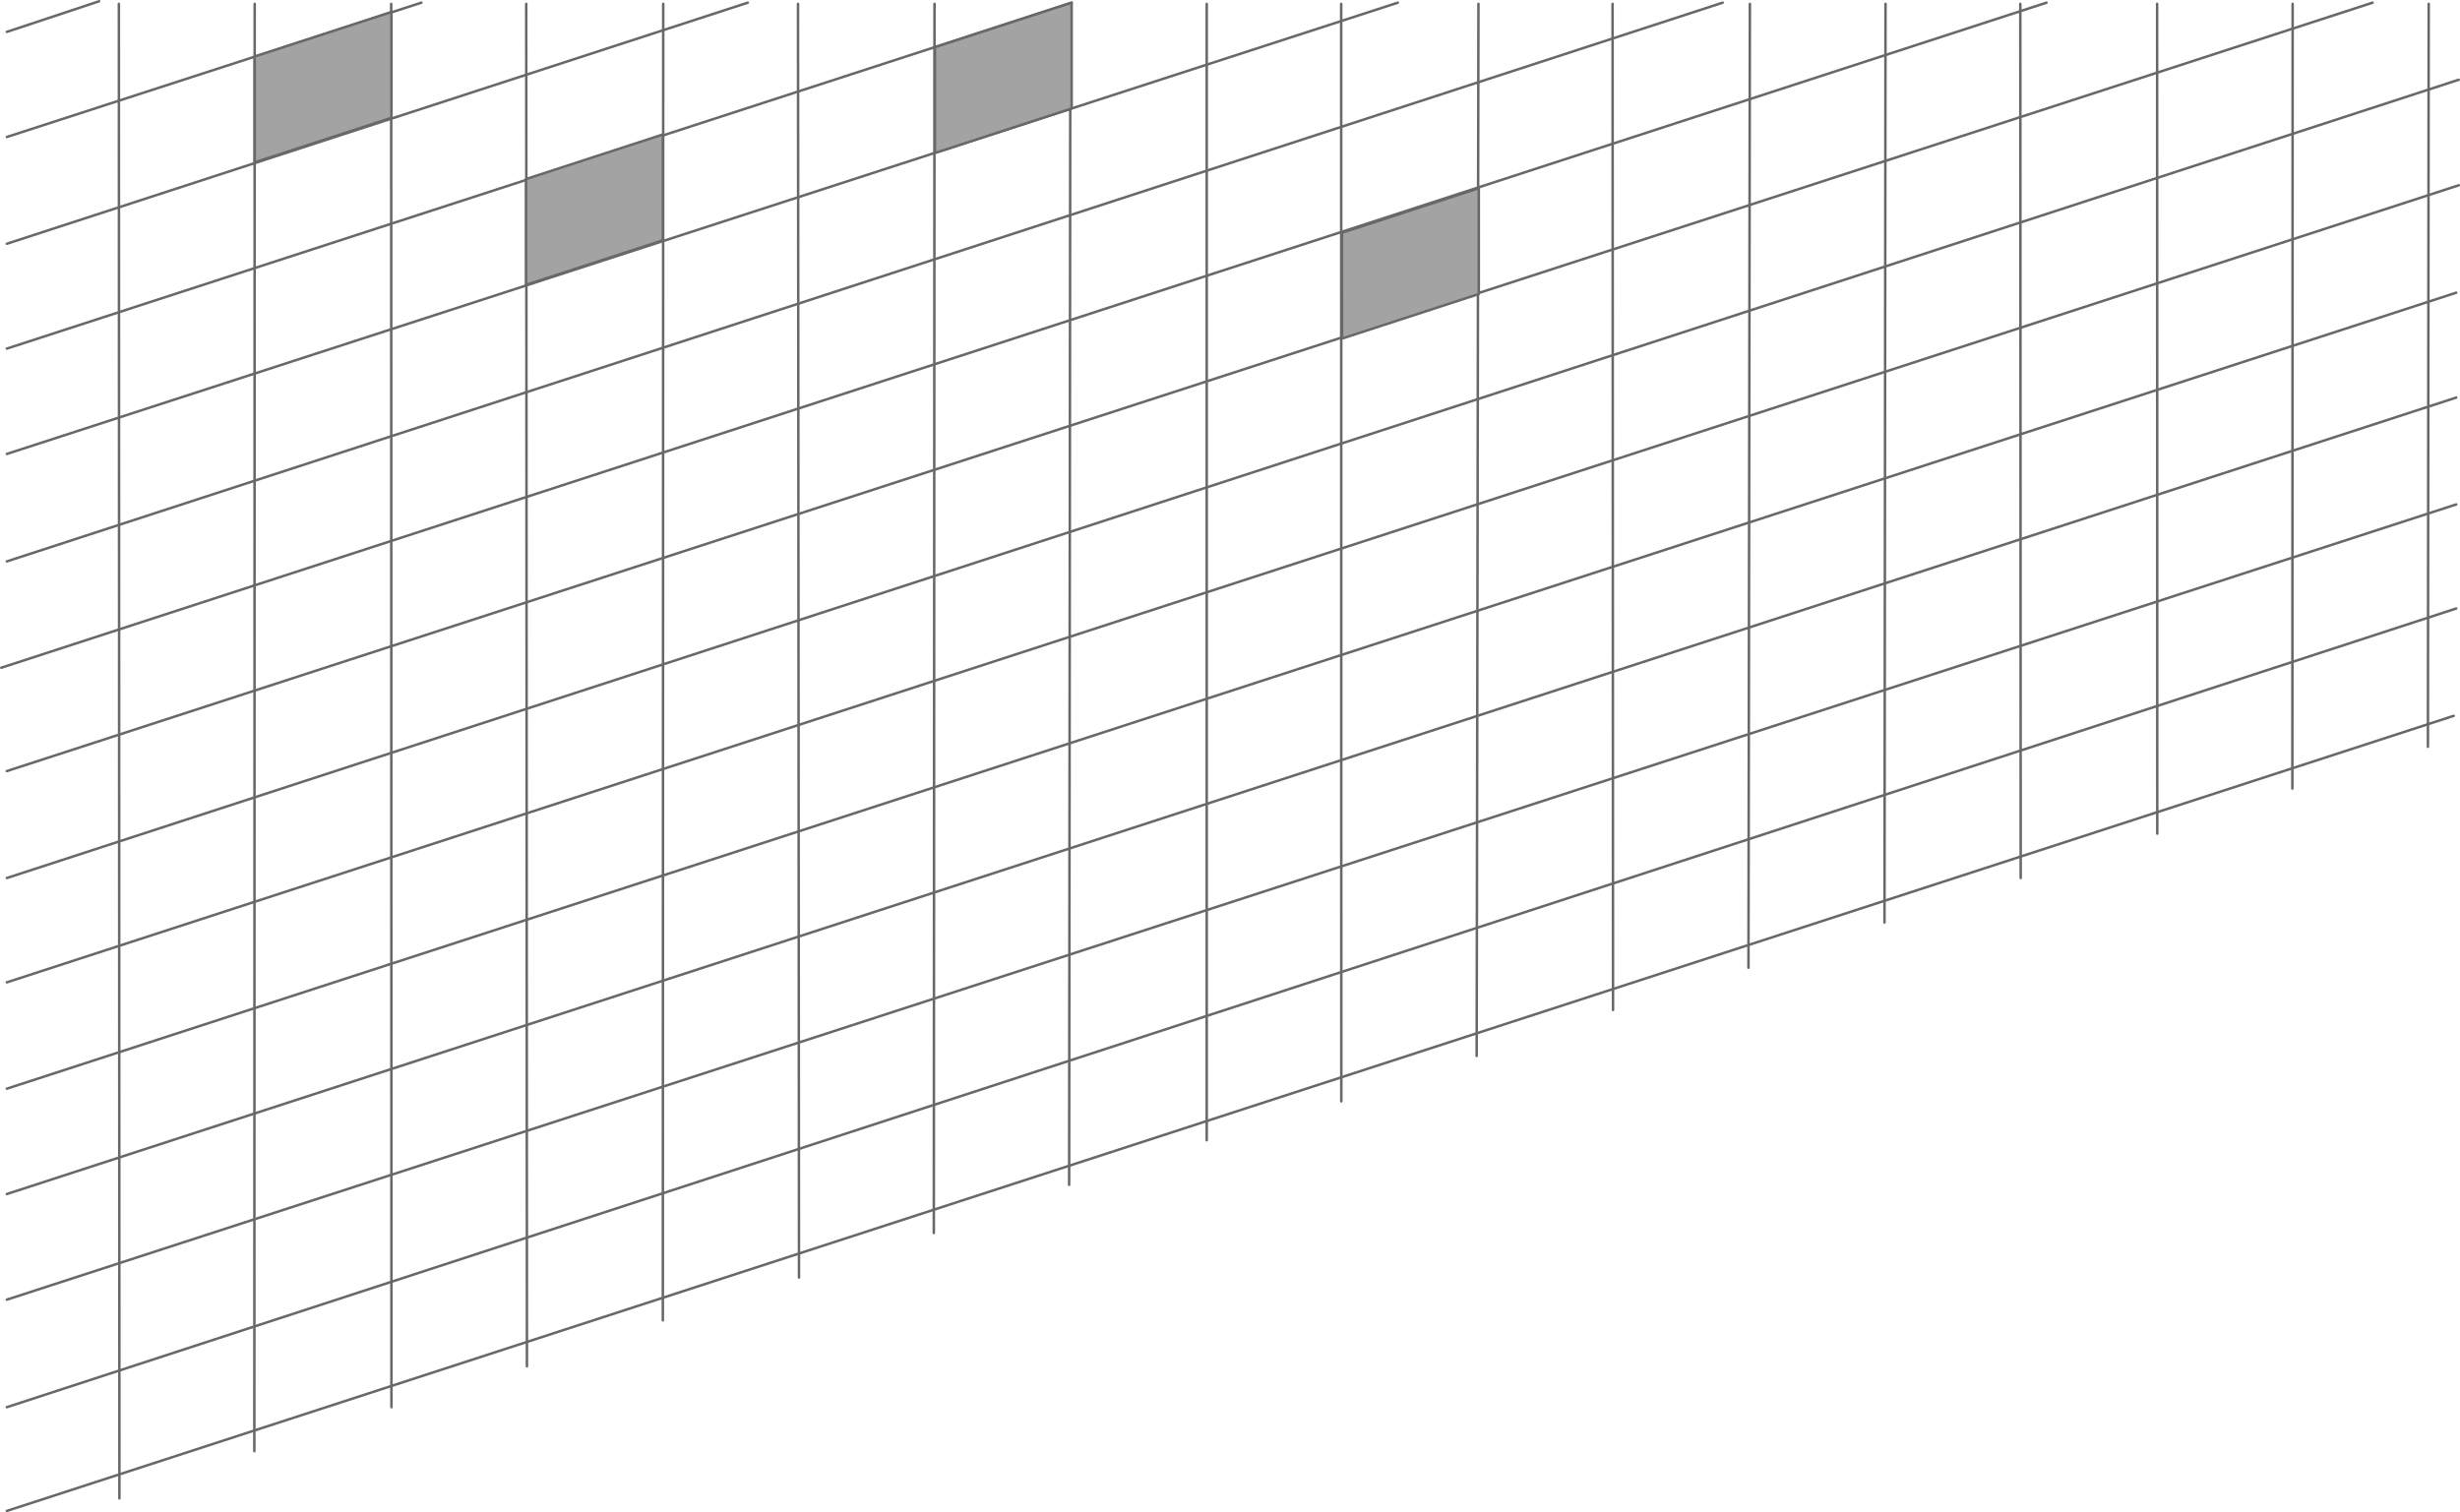 <svg height="100%" stroke-miterlimit="10" style="fill-rule:nonzero;clip-rule:evenodd;stroke-linecap:round;stroke-linejoin:round;" version="1.1" viewBox="21.473 203.156 977.542 601.067" width="100%" xml:space="preserve" xmlns="http://www.w3.org/2000/svg">
<defs/>
<g id="Texture">
<path d="M996.515 487.684L24.184 803.723" fill="none" opacity="1" stroke="#686868" stroke-linecap="butt" stroke-linejoin="miter" stroke-width="1"/>
<path d="M997.515 445.015L24.184 762.487L997.515 445.015Z" fill="none" opacity="1" stroke="#686868" stroke-linecap="butt" stroke-linejoin="miter" stroke-width="1"/>
<path d="M997.515 403.65L24.184 719.745" fill="none" opacity="1" stroke="#686868" stroke-linecap="butt" stroke-linejoin="miter" stroke-width="1"/>
<path d="M997.515 361.182L24.184 677.764" fill="none" opacity="1" stroke="#686868" stroke-linecap="butt" stroke-linejoin="miter" stroke-width="1"/>
<path d="M997.515 319.492L24.184 635.888" fill="none" opacity="1" stroke="#686868" stroke-linecap="butt" stroke-linejoin="miter" stroke-width="1"/>
<path d="M998.515 276.802L24.184 593.618" fill="none" opacity="1" stroke="#686868" stroke-linecap="butt" stroke-linejoin="miter" stroke-width="1"/>
<path d="M998.515 234.849L24.184 552.154" fill="none" opacity="1" stroke="#686868" stroke-linecap="butt" stroke-linejoin="miter" stroke-width="1"/>
<path d="M964.29 204.211L24.184 509.649" fill="none" opacity="1" stroke="#686868" stroke-linecap="butt" stroke-linejoin="miter" stroke-width="1"/>
<path d="M834.702 204.211L21.973 468.569" fill="none" opacity="1" stroke="#686868" stroke-linecap="butt" stroke-linejoin="miter" stroke-width="1"/>
<path d="M706.023 204.211L24.184 426.303" fill="none" opacity="1" stroke="#686868" stroke-linecap="butt" stroke-linejoin="miter" stroke-width="1"/>
<path d="M576.94 204.211L24.184 383.588" fill="none" opacity="1" stroke="#686868" stroke-linecap="butt" stroke-linejoin="miter" stroke-width="1"/>
<path d="M447.322 204.211L24.184 341.721" fill="none" opacity="1" stroke="#686868" stroke-linecap="butt" stroke-linejoin="miter" stroke-width="1"/>
<path d="M318.62 204.211L24.184 300.045" fill="none" opacity="1" stroke="#686868" stroke-linecap="butt" stroke-linejoin="miter" stroke-width="1"/>
<path d="M188.919 204.211L24.184 257.609" fill="none" opacity="1" stroke="#686868" stroke-linecap="butt" stroke-linejoin="miter" stroke-width="1"/>
<path d="M60.859 203.656L24.184 215.826" fill="none" opacity="1" stroke="#686868" stroke-linecap="butt" stroke-linejoin="miter" stroke-width="1"/>
<path d="M68.709 204.686L68.92 798.75" fill="none" opacity="1" stroke="#686868" stroke-linecap="butt" stroke-linejoin="miter" stroke-width="1"/>
<path d="M122.68 204.686L122.541 779.99" fill="none" opacity="1" stroke="#686868" stroke-linecap="butt" stroke-linejoin="miter" stroke-width="1"/>
<path d="M176.919 204.686L177.021 762.487" fill="none" opacity="1" stroke="#686868" stroke-linecap="butt" stroke-linejoin="miter" stroke-width="1"/>
<path d="M230.584 204.686L230.868 746.239" fill="none" opacity="1" stroke="#686868" stroke-linecap="butt" stroke-linejoin="miter" stroke-width="1"/>
<path d="M285.019 204.686L284.868 727.986" fill="none" opacity="1" stroke="#686868" stroke-linecap="butt" stroke-linejoin="miter" stroke-width="1"/>
<path d="M338.58 204.686L338.974 710.947" fill="none" opacity="1" stroke="#686868" stroke-linecap="butt" stroke-linejoin="miter" stroke-width="1"/>
<path d="M392.824 204.686L392.549 693.247" fill="none" opacity="1" stroke="#686868" stroke-linecap="butt" stroke-linejoin="miter" stroke-width="1"/>
<path d="M446.801 204.686L446.322 674.123" fill="none" opacity="1" stroke="#686868" stroke-linecap="butt" stroke-linejoin="miter" stroke-width="1"/>
<path d="M500.999 204.686L500.999 656.389" fill="none" opacity="1" stroke="#686868" stroke-linecap="butt" stroke-linejoin="miter" stroke-width="1"/>
<path d="M554.425 204.686L554.47 640.92" fill="none" opacity="1" stroke="#686868" stroke-linecap="butt" stroke-linejoin="miter" stroke-width="1"/>
<path d="M608.969 204.686L608.264 622.887" fill="none" opacity="1" stroke="#686868" stroke-linecap="butt" stroke-linejoin="miter" stroke-width="1"/>
<path d="M662.272 204.686L662.447 604.614" fill="none" opacity="1" stroke="#686868" stroke-linecap="butt" stroke-linejoin="miter" stroke-width="1"/>
<path d="M716.83 204.686L716.269 587.821" fill="none" opacity="1" stroke="#686868" stroke-linecap="butt" stroke-linejoin="miter" stroke-width="1"/>
<path d="M770.732 204.686L770.323 569.839" fill="none" opacity="1" stroke="#686868" stroke-linecap="butt" stroke-linejoin="miter" stroke-width="1"/>
<path d="M824.291 204.686L824.449 552.154" fill="none" opacity="1" stroke="#686868" stroke-linecap="butt" stroke-linejoin="miter" stroke-width="1"/>
<path d="M878.663 204.686L878.721 534.522" fill="none" opacity="1" stroke="#686868" stroke-linecap="butt" stroke-linejoin="miter" stroke-width="1"/>
<path d="M932.515 204.686L932.399 516.597" fill="none" opacity="1" stroke="#686868" stroke-linecap="butt" stroke-linejoin="miter" stroke-width="1"/>
<path d="M986.578 204.686L986.27 500" fill="none" opacity="1" stroke="#686868" stroke-linecap="butt" stroke-linejoin="miter" stroke-width="1"/>
<path d="M122.68 225.627L177.021 207.923L177.021 249.99L122.68 267.686L122.68 225.627Z" fill="#a3a3a3" fill-rule="nonzero" opacity="1" stroke="#686868" stroke-linecap="butt" stroke-linejoin="miter" stroke-width="1"/>
<path d="M230.526 274.313L284.868 256.609L284.868 298.675L230.526 316.372L230.526 274.313Z" fill="#a3a3a3" fill-rule="nonzero" opacity="1" stroke="#686868" stroke-linecap="butt" stroke-linejoin="miter" stroke-width="1"/>
<path d="M392.981 221.915L447.322 204.211L447.322 246.277L392.981 263.974L392.981 221.915Z" fill="#a3a3a3" fill-rule="nonzero" opacity="1" stroke="#686868" stroke-linecap="butt" stroke-linejoin="miter" stroke-width="1"/>
<path d="M554.769 295.67L609.11 277.966L609.11 320.032L554.769 337.729L554.769 295.67Z" fill="#a3a3a3" fill-rule="nonzero" opacity="1" stroke="#686868" stroke-linecap="butt" stroke-linejoin="miter" stroke-width="1"/>
</g>
</svg>

